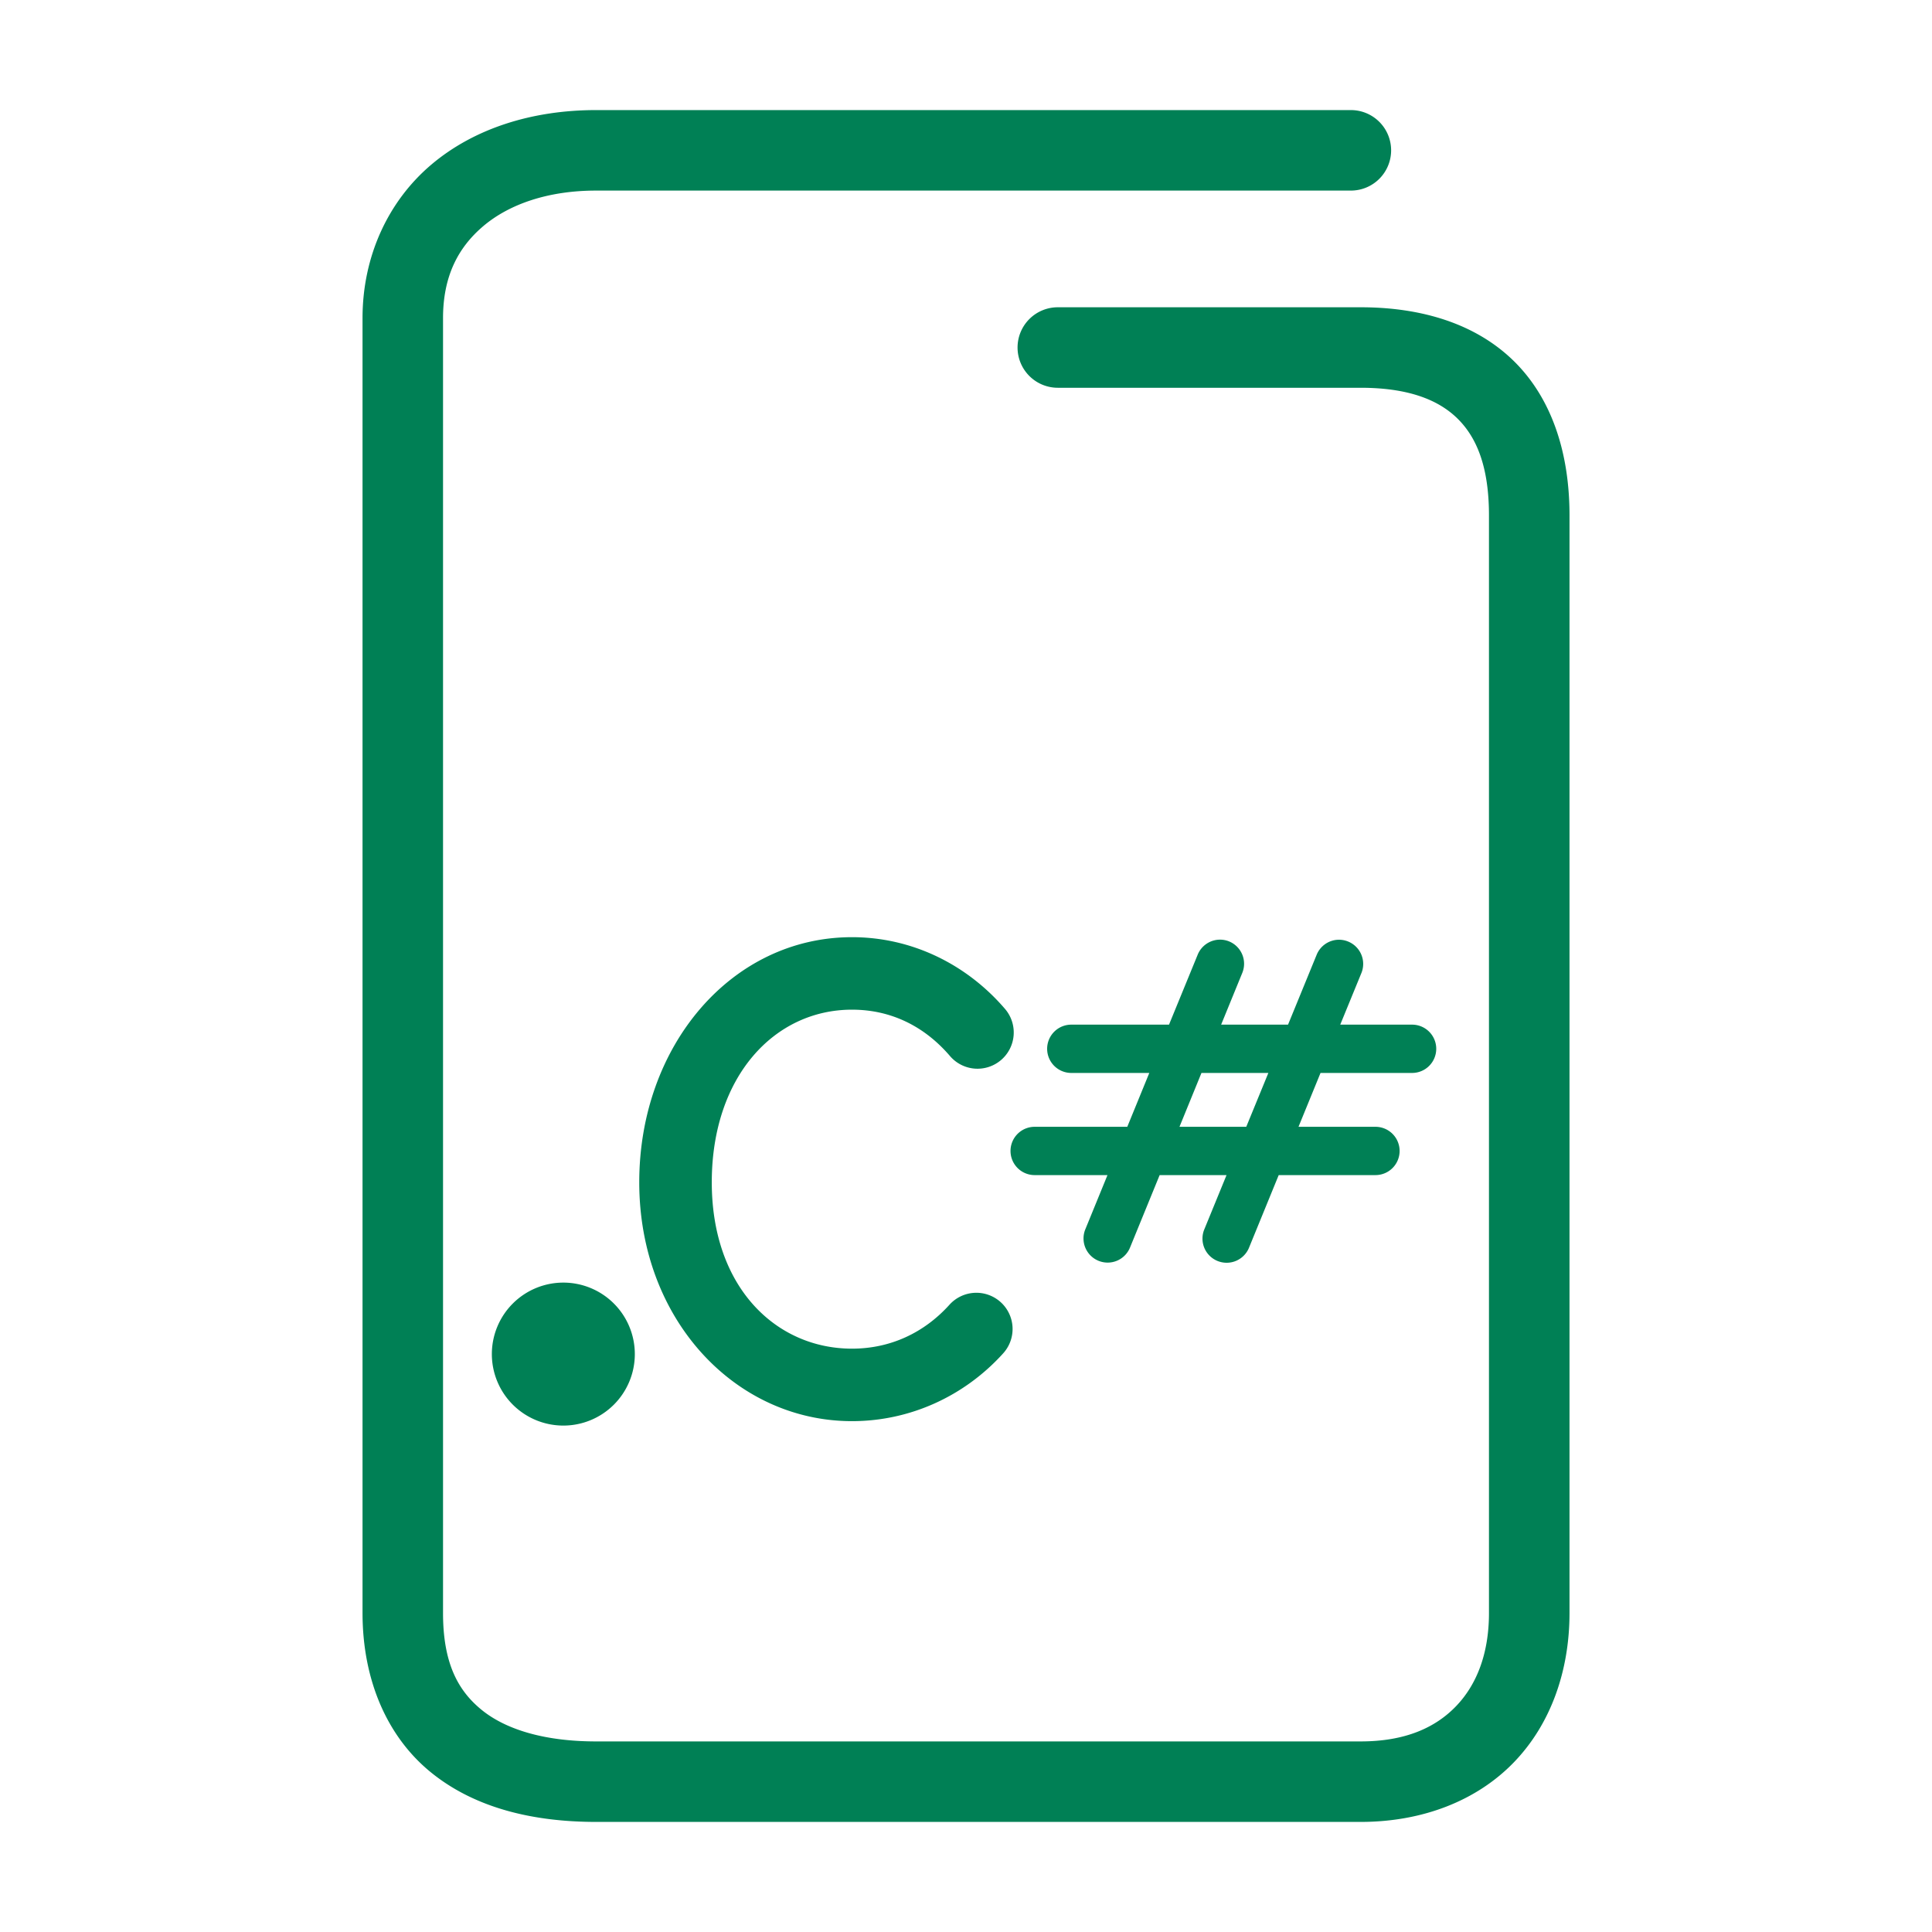 <svg xmlns="http://www.w3.org/2000/svg" width="48" height="48">
	<path d="m 14.81,2.735 c -1.586,0 -3.028,0.453 -4.094,1.355 C 9.65,4.993 9.007,6.358 9.007,7.905 V 40.073 c 0,1.681 0.62,3.088 1.707,3.967 1.087,0.879 2.525,1.225 4.096,1.225 h 18.994 c 1.547,0 2.893,-0.532 3.811,-1.484 0.918,-0.952 1.379,-2.276 1.379,-3.707 V 12.804 c 0,-1.577 -0.453,-2.929 -1.398,-3.848 C 36.649,8.037 35.31,7.634 33.804,7.634 h -7.523 a 1,1 0 0 0 -1,1 1,1 0 0 0 1,1 h 7.523 c 1.162,0 1.917,0.288 2.398,0.756 0.482,0.468 0.791,1.2 0.791,2.414 v 27.27 c 0,1.013 -0.307,1.786 -0.82,2.318 -0.513,0.532 -1.26,0.873 -2.369,0.873 h -18.994 c -1.271,0 -2.235,-0.291 -2.838,-0.779 -0.603,-0.488 -0.965,-1.179 -0.965,-2.412 V 7.905 c 0,-1.027 0.364,-1.748 1,-2.287 0.636,-0.539 1.598,-0.883 2.803,-0.883 h 18.752 a 1,1 0 0 0 1,-1 1,1 0 0 0 -1,-1 z m 6.357,20.549 c -2.996,0 -5.285,2.7 -5.285,6.09 0,3.403 2.382,5.934 5.285,5.934 1.451,0 2.801,-0.626 3.758,-1.686 a 0.9,0.9 0 0 0 -0.064,-1.271 0.9,0.9 0 0 0 -1.271,0.064 c -0.636,0.705 -1.478,1.092 -2.422,1.092 -1.888,0 -3.484,-1.524 -3.484,-4.133 0,-2.623 1.551,-4.289 3.484,-4.289 0.967,0 1.799,0.411 2.434,1.152 a 0.9,0.9 0 0 0 1.268,0.1 0.9,0.9 0 0 0 0.1,-1.27 C 24.026,23.966 22.665,23.284 21.167,23.284 Z m 9.117,0.062 a 0.6,0.6 0 0 0 -0.527,0.371 l -0.713,1.74 h -2.428 a 0.6,0.6 0 0 0 -0.6,0.6 0.6,0.6 0 0 0 0.6,0.6 h 1.938 l -0.547,1.338 h -2.301 a 0.6,0.6 0 0 0 -0.6,0.6 0.6,0.6 0 0 0 0.6,0.6 h 1.809 l -0.551,1.348 a 0.6,0.6 0 0 0 0.328,0.781 0.6,0.6 0 0 0 0.783,-0.328 l 0.736,-1.801 h 1.662 l -0.553,1.35 a 0.6,0.6 0 0 0 0.328,0.783 0.6,0.6 0 0 0 0.783,-0.328 l 0.738,-1.805 h 2.404 a 0.6,0.6 0 0 0 0.6,-0.6 0.6,0.6 0 0 0 -0.6,-0.6 h -1.912 l 0.547,-1.338 h 2.275 a 0.6,0.6 0 0 0 0.6,-0.6 0.6,0.6 0 0 0 -0.6,-0.6 h -1.785 l 0.525,-1.281 a 0.6,0.6 0 0 0 -0.328,-0.783 0.6,0.6 0 0 0 -0.256,-0.045 0.6,0.6 0 0 0 -0.527,0.373 l -0.711,1.736 h -1.662 l 0.525,-1.285 a 0.6,0.6 0 0 0 -0.328,-0.783 0.6,0.6 0 0 0 -0.254,-0.043 z m -0.434,3.311 h 1.662 l -0.549,1.338 H 29.304 Z M 13.995,31.866 a 1.776,1.776 0 0 0 -1.775,1.775 1.776,1.776 0 0 0 1.775,1.777 1.776,1.776 0 0 0 1.777,-1.777 1.776,1.776 0 0 0 -1.777,-1.775 z" fill="#008055"/>
</svg>
